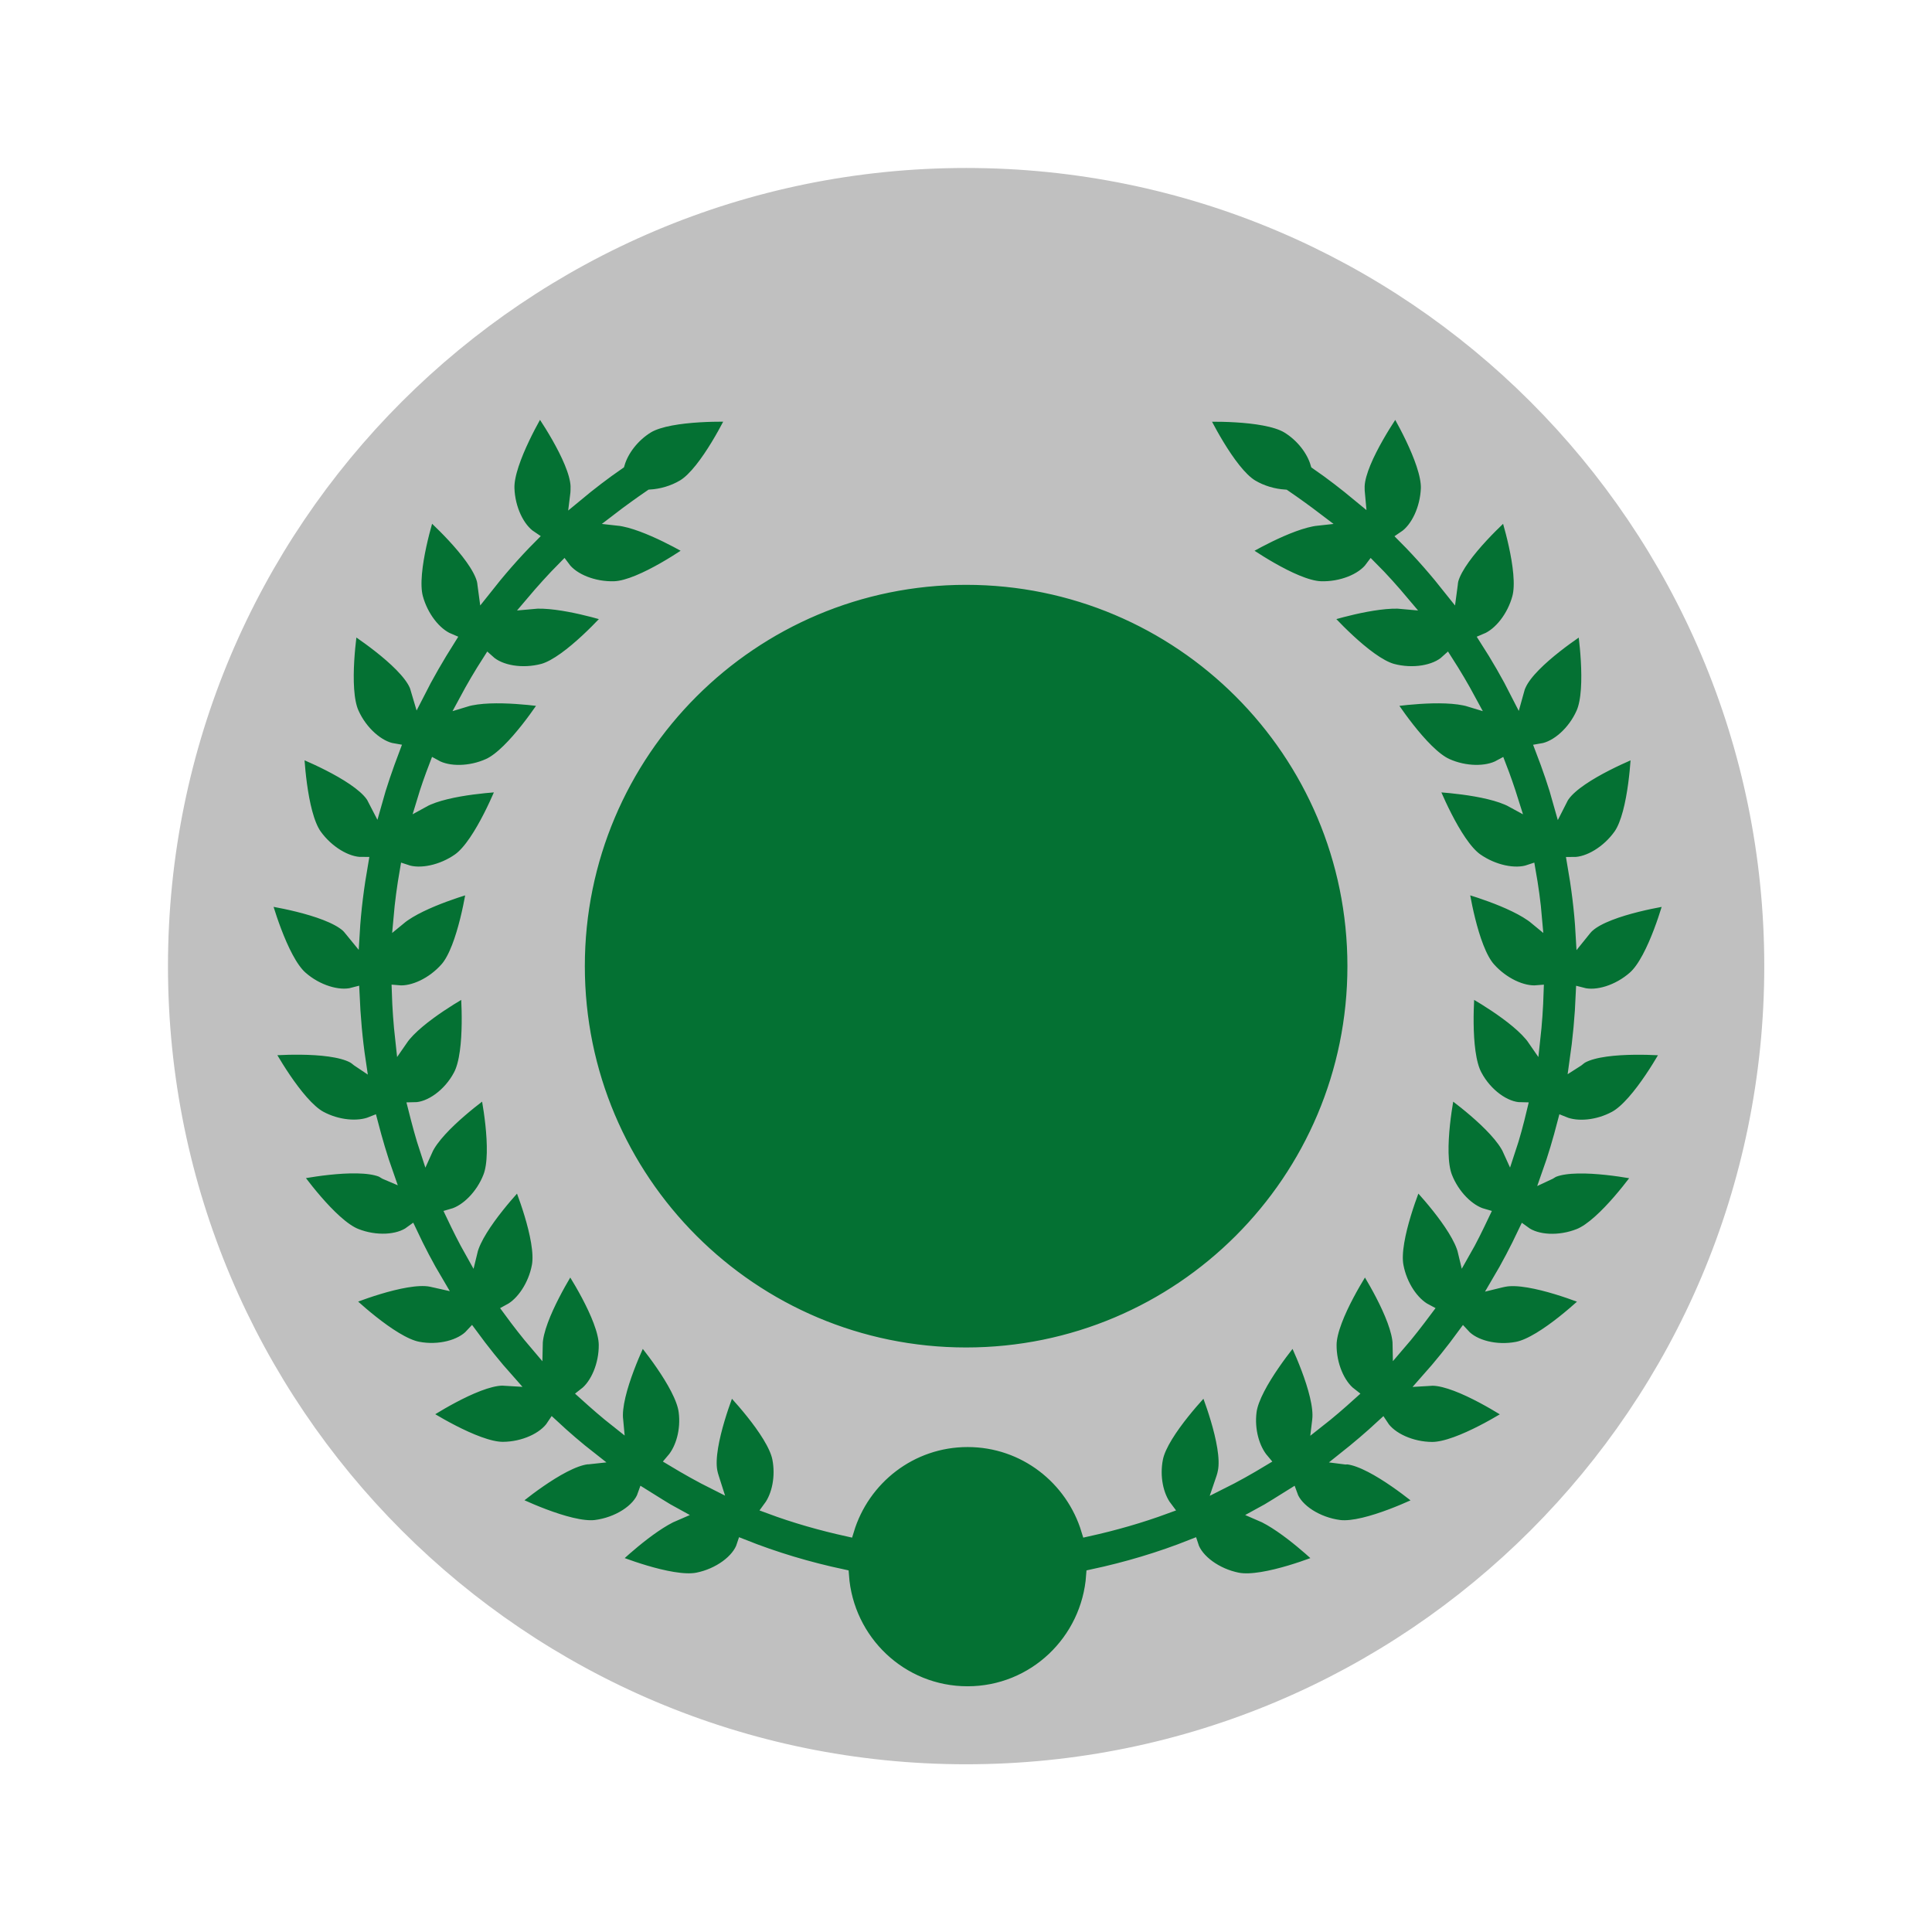 <!DOCTYPE svg PUBLIC "-//W3C//DTD SVG 1.1//EN" "http://www.w3.org/Graphics/SVG/1.1/DTD/svg11.dtd">
<!-- Uploaded to: SVG Repo, www.svgrepo.com, Transformed by: SVG Repo Mixer Tools -->
<svg fill="#C0C0C0" version="1.1" id="Capa_1" xmlns="http://www.w3.org/2000/svg" xmlns:xlink="http://www.w3.org/1999/xlink" width="194px" height="194px" viewBox="-3.48 -3.48 38.57 38.57" xml:space="preserve" stroke="#C0C0C0" stroke-width="0.253">
<g id="SVGRepo_bgCarrier" stroke-width="0" transform="translate(3.003,3.003), scale(0.81)">
<rect x="-3.48" y="-3.48" width="38.57" height="38.57" rx="19.285" fill="#047133" strokewidth="0"/>
</g>
<g id="SVGRepo_tracerCarrier" stroke-linecap="round" stroke-linejoin="round" stroke="#CCCCCC" stroke-width="0.063"/>
<g id="SVGRepo_iconCarrier"> <g> <path d="M15.807,0C7.078,0,0,7.077,0,15.808c0,8.729,7.077,15.807,15.807,15.807s15.808-7.077,15.808-15.807S24.537,0,15.807,0z M23.546,15.808c0,4.274-3.464,7.739-7.739,7.739c-4.274,0-7.738-3.465-7.738-7.739c0-4.275,3.464-7.739,7.738-7.739 C20.082,8.069,23.546,11.533,23.546,15.808z M27.54,19.895c0.501-0.197,1.726,0.059,1.726,0.059s-0.72,1.023-1.224,1.221 c-0.389,0.154-0.842,0.133-1.092-0.051c-0.162,0.342-0.334,0.67-0.522,0.988c0.041-0.01,0.082-0.021,0.123-0.028 c0.527-0.103,1.686,0.378,1.686,0.378s-0.9,0.871-1.43,0.971c-0.416,0.08-0.859-0.031-1.07-0.262 c-0.227,0.311-0.465,0.607-0.721,0.895c0.037-0.002,0.069-0.008,0.104-0.008c0.54,0.006,1.581,0.699,1.581,0.699 s-1.047,0.678-1.591,0.676c-0.414-0.002-0.828-0.188-0.996-0.447c-0.244,0.226-0.495,0.439-0.753,0.644 c0.022,0.003,0.048-0.003,0.069-0.001c0.535,0.064,1.486,0.873,1.486,0.873s-1.119,0.555-1.654,0.489 c-0.441-0.056-0.856-0.319-0.963-0.62c-0.211,0.13-0.414,0.266-0.628,0.381c0.527,0.223,1.244,0.919,1.244,0.919 s-1.157,0.476-1.688,0.37c-0.424-0.084-0.812-0.363-0.908-0.665c-0.641,0.255-1.307,0.453-1.989,0.599 c-0.093,1.303-1.168,2.336-2.494,2.336c-1.327,0-2.401-1.033-2.494-2.336c-0.685-0.146-1.351-0.345-1.989-0.599 c-0.097,0.302-0.483,0.581-0.909,0.665c-0.532,0.104-1.688-0.37-1.688-0.37s0.717-0.696,1.244-0.919 c-0.213-0.115-0.416-0.251-0.627-0.381c-0.105,0.301-0.518,0.564-0.964,0.62C7.874,27.055,6.754,26.5,6.754,26.5 s0.95-0.809,1.487-0.873c0.025-0.002,0.046,0.004,0.069,0.001c-0.261-0.204-0.51-0.418-0.753-0.644 c-0.17,0.259-0.582,0.445-0.997,0.447c-0.54,0.002-1.59-0.676-1.59-0.676s1.041-0.693,1.58-0.699c0.033,0,0.067,0.006,0.104,0.008 c-0.255-0.286-0.493-0.584-0.721-0.895c-0.21,0.229-0.653,0.342-1.068,0.262c-0.53-0.1-1.43-0.971-1.43-0.971 s1.156-0.479,1.686-0.378c0.04,0.007,0.08,0.019,0.121,0.028c-0.189-0.318-0.36-0.646-0.521-0.988 c-0.25,0.184-0.703,0.205-1.093,0.051c-0.503-0.197-1.222-1.221-1.222-1.221s1.223-0.256,1.726-0.059 c0.04,0.019,0.074,0.047,0.115,0.064c-0.119-0.336-0.218-0.677-0.308-1.021c-0.274,0.111-0.685,0.072-1.022-0.109 c-0.475-0.256-1.07-1.354-1.07-1.354s1.244-0.111,1.722,0.146c0.046,0.024,0.083,0.063,0.127,0.092 c-0.066-0.442-0.105-0.891-0.125-1.35c-0.295,0.079-0.729-0.056-1.038-0.331c-0.404-0.356-0.73-1.564-0.73-1.564 s1.237,0.179,1.644,0.538c0.046,0.042,0.084,0.098,0.127,0.15c0.028-0.477,0.089-0.941,0.169-1.399 c-0.305,0.002-0.685-0.229-0.924-0.562c-0.313-0.44-0.357-1.689-0.357-1.689s1.164,0.454,1.479,0.895 c0.033,0.043,0.051,0.099,0.077,0.148c0.1-0.361,0.223-0.713,0.354-1.06c-0.302-0.05-0.64-0.35-0.81-0.729 c-0.224-0.492-0.025-1.728-0.025-1.728s1.057,0.671,1.277,1.164c0.025,0.055,0.034,0.114,0.052,0.173 C5.054,9.996,5.262,9.639,5.482,9.29C5.206,9.174,4.944,8.838,4.84,8.455c-0.143-0.52,0.243-1.709,0.243-1.709 s0.938,0.825,1.08,1.349C6.18,8.159,6.18,8.229,6.19,8.298C6.48,7.93,6.786,7.575,7.117,7.243C6.864,7.075,6.678,6.678,6.664,6.272 C6.642,5.735,7.292,4.663,7.292,4.663s0.724,1.021,0.745,1.56c0,0.062,0,0.124-0.008,0.187C8.3,6.185,8.578,5.971,8.868,5.771 C8.947,5.505,9.161,5.22,9.451,5.043c0.463-0.277,1.711-0.228,1.711-0.228s-0.539,1.127-1,1.404 c-0.204,0.122-0.437,0.186-0.652,0.2C9.287,6.572,9.073,6.726,8.862,6.888c0.561,0.061,1.485,0.618,1.485,0.618 S9.328,8.231,8.789,8.25C8.376,8.265,7.958,8.099,7.776,7.852C7.555,8.075,7.344,8.31,7.14,8.551 c0.568-0.056,1.567,0.265,1.567,0.265s-0.829,0.938-1.348,1.08c-0.411,0.109-0.855,0.035-1.086-0.175 c-0.163,0.254-0.317,0.515-0.462,0.785c0.538-0.165,1.628,0.007,1.628,0.007s-0.672,1.054-1.165,1.275 c-0.363,0.164-0.799,0.171-1.063,0.024c-0.089,0.232-0.171,0.464-0.243,0.703c0.489-0.27,1.607-0.315,1.607-0.315 s-0.456,1.167-0.896,1.479c-0.331,0.234-0.765,0.327-1.053,0.229c-0.054,0.312-0.097,0.629-0.125,0.948 c0.438-0.361,1.464-0.64,1.464-0.64s-0.179,1.239-0.537,1.64c-0.265,0.3-0.658,0.488-0.96,0.46c0.01,0.322,0.033,0.64,0.068,0.955 c0.319-0.463,1.305-1,1.305-1s0.109,1.246-0.146,1.719c-0.203,0.384-0.583,0.658-0.899,0.662c0.071,0.281,0.145,0.561,0.234,0.83 c0.225-0.502,1.202-1.191,1.202-1.191s0.259,1.223,0.056,1.729c-0.145,0.369-0.447,0.674-0.736,0.756 c0.118,0.248,0.241,0.496,0.374,0.732c0.127-0.529,0.96-1.394,0.96-1.394s0.479,1.153,0.377,1.683 c-0.072,0.387-0.309,0.741-0.571,0.881c0.17,0.232,0.349,0.463,0.536,0.682c0.01-0.543,0.675-1.575,0.675-1.575 s0.694,1.041,0.697,1.583c0.004,0.398-0.165,0.799-0.403,0.982c0.208,0.188,0.422,0.375,0.643,0.549 c-0.001-0.012-0.005-0.021-0.005-0.029c-0.067-0.536,0.489-1.658,0.489-1.658s0.807,0.954,0.871,1.488 c0.048,0.371-0.057,0.745-0.248,0.967c0.274,0.165,0.552,0.322,0.838,0.465c-0.024-0.076-0.054-0.154-0.069-0.234 c-0.104-0.531,0.371-1.688,0.371-1.688s0.874,0.896,0.977,1.425c0.071,0.363-0.007,0.745-0.18,0.979 c0.505,0.188,1.027,0.336,1.56,0.454c0.312-1.032,1.261-1.786,2.394-1.786c1.134,0,2.082,0.754,2.395,1.786 c0.533-0.118,1.057-0.268,1.562-0.454c-0.177-0.234-0.255-0.616-0.183-0.979c0.104-0.529,0.979-1.425,0.979-1.425 s0.475,1.157,0.368,1.688c-0.014,0.08-0.043,0.158-0.069,0.234c0.287-0.143,0.565-0.3,0.838-0.465 c-0.188-0.222-0.295-0.596-0.248-0.967c0.067-0.534,0.873-1.488,0.873-1.488s0.557,1.122,0.49,1.658 c-0.002,0.01-0.006,0.02-0.007,0.029c0.222-0.174,0.437-0.36,0.646-0.549c-0.24-0.185-0.408-0.584-0.405-0.982 c0.003-0.542,0.694-1.583,0.694-1.583s0.67,1.032,0.678,1.575c0.189-0.219,0.365-0.448,0.54-0.682 c-0.267-0.14-0.503-0.494-0.575-0.881c-0.104-0.527,0.378-1.683,0.378-1.683s0.835,0.864,0.96,1.394 c0.135-0.236,0.255-0.484,0.373-0.732c-0.29-0.082-0.591-0.387-0.736-0.756c-0.201-0.506,0.055-1.729,0.055-1.729 s0.979,0.689,1.205,1.191c0.09-0.27,0.164-0.549,0.231-0.83c-0.315-0.004-0.694-0.278-0.897-0.662 c-0.258-0.473-0.146-1.719-0.146-1.719s0.989,0.537,1.307,1c0.035-0.315,0.057-0.633,0.067-0.955 c-0.302,0.027-0.692-0.16-0.959-0.46c-0.36-0.4-0.539-1.64-0.539-1.64s1.029,0.278,1.466,0.64 c-0.027-0.319-0.072-0.637-0.127-0.948c-0.289,0.098-0.72,0.005-1.054-0.229C25.557,13.367,25.1,12.2,25.1,12.2 s1.119,0.046,1.61,0.315c-0.075-0.239-0.155-0.471-0.245-0.703c-0.265,0.146-0.699,0.14-1.063-0.024 c-0.492-0.222-1.163-1.275-1.163-1.275s1.088-0.172,1.626-0.007c-0.146-0.271-0.3-0.531-0.463-0.785 c-0.229,0.21-0.677,0.284-1.085,0.175c-0.52-0.143-1.35-1.08-1.35-1.08s1-0.321,1.566-0.265C24.33,8.31,24.12,8.074,23.898,7.852 c-0.182,0.247-0.603,0.413-1.014,0.398c-0.541-0.02-1.558-0.744-1.558-0.744s0.926-0.558,1.487-0.618 C22.6,6.726,22.387,6.572,22.165,6.42c-0.218-0.015-0.448-0.078-0.653-0.2c-0.459-0.277-1-1.404-1-1.404s1.246-0.05,1.711,0.228 c0.291,0.177,0.506,0.462,0.584,0.728c0.289,0.199,0.566,0.414,0.838,0.639c-0.006-0.063-0.01-0.125-0.008-0.187 c0.022-0.539,0.746-1.56,0.746-1.56s0.648,1.071,0.629,1.608c-0.016,0.406-0.201,0.803-0.455,0.973 c0.33,0.331,0.637,0.686,0.928,1.054c0.01-0.069,0.01-0.139,0.025-0.203c0.146-0.523,1.08-1.349,1.08-1.349 s0.389,1.189,0.244,1.709c-0.104,0.383-0.369,0.719-0.645,0.834c0.224,0.349,0.431,0.706,0.619,1.078 c0.017-0.059,0.024-0.118,0.053-0.173c0.218-0.493,1.275-1.164,1.275-1.164s0.195,1.236-0.026,1.728 c-0.169,0.379-0.505,0.679-0.81,0.729c0.133,0.347,0.256,0.698,0.356,1.06c0.026-0.05,0.044-0.105,0.078-0.148 c0.313-0.44,1.476-0.895,1.476-0.895s-0.043,1.249-0.355,1.689c-0.236,0.332-0.616,0.563-0.922,0.562 c0.08,0.458,0.141,0.923,0.168,1.399c0.043-0.053,0.08-0.108,0.129-0.15c0.404-0.359,1.641-0.538,1.641-0.538 s-0.322,1.208-0.729,1.564c-0.311,0.275-0.739,0.41-1.037,0.331c-0.019,0.459-0.061,0.907-0.125,1.351 c0.043-0.027,0.082-0.068,0.127-0.093c0.476-0.257,1.722-0.146,1.722-0.146s-0.592,1.099-1.069,1.354 c-0.342,0.184-0.75,0.221-1.023,0.109c-0.09,0.346-0.19,0.687-0.309,1.021C27.465,19.941,27.5,19.912,27.54,19.895z"/> </g> </g>
</svg>